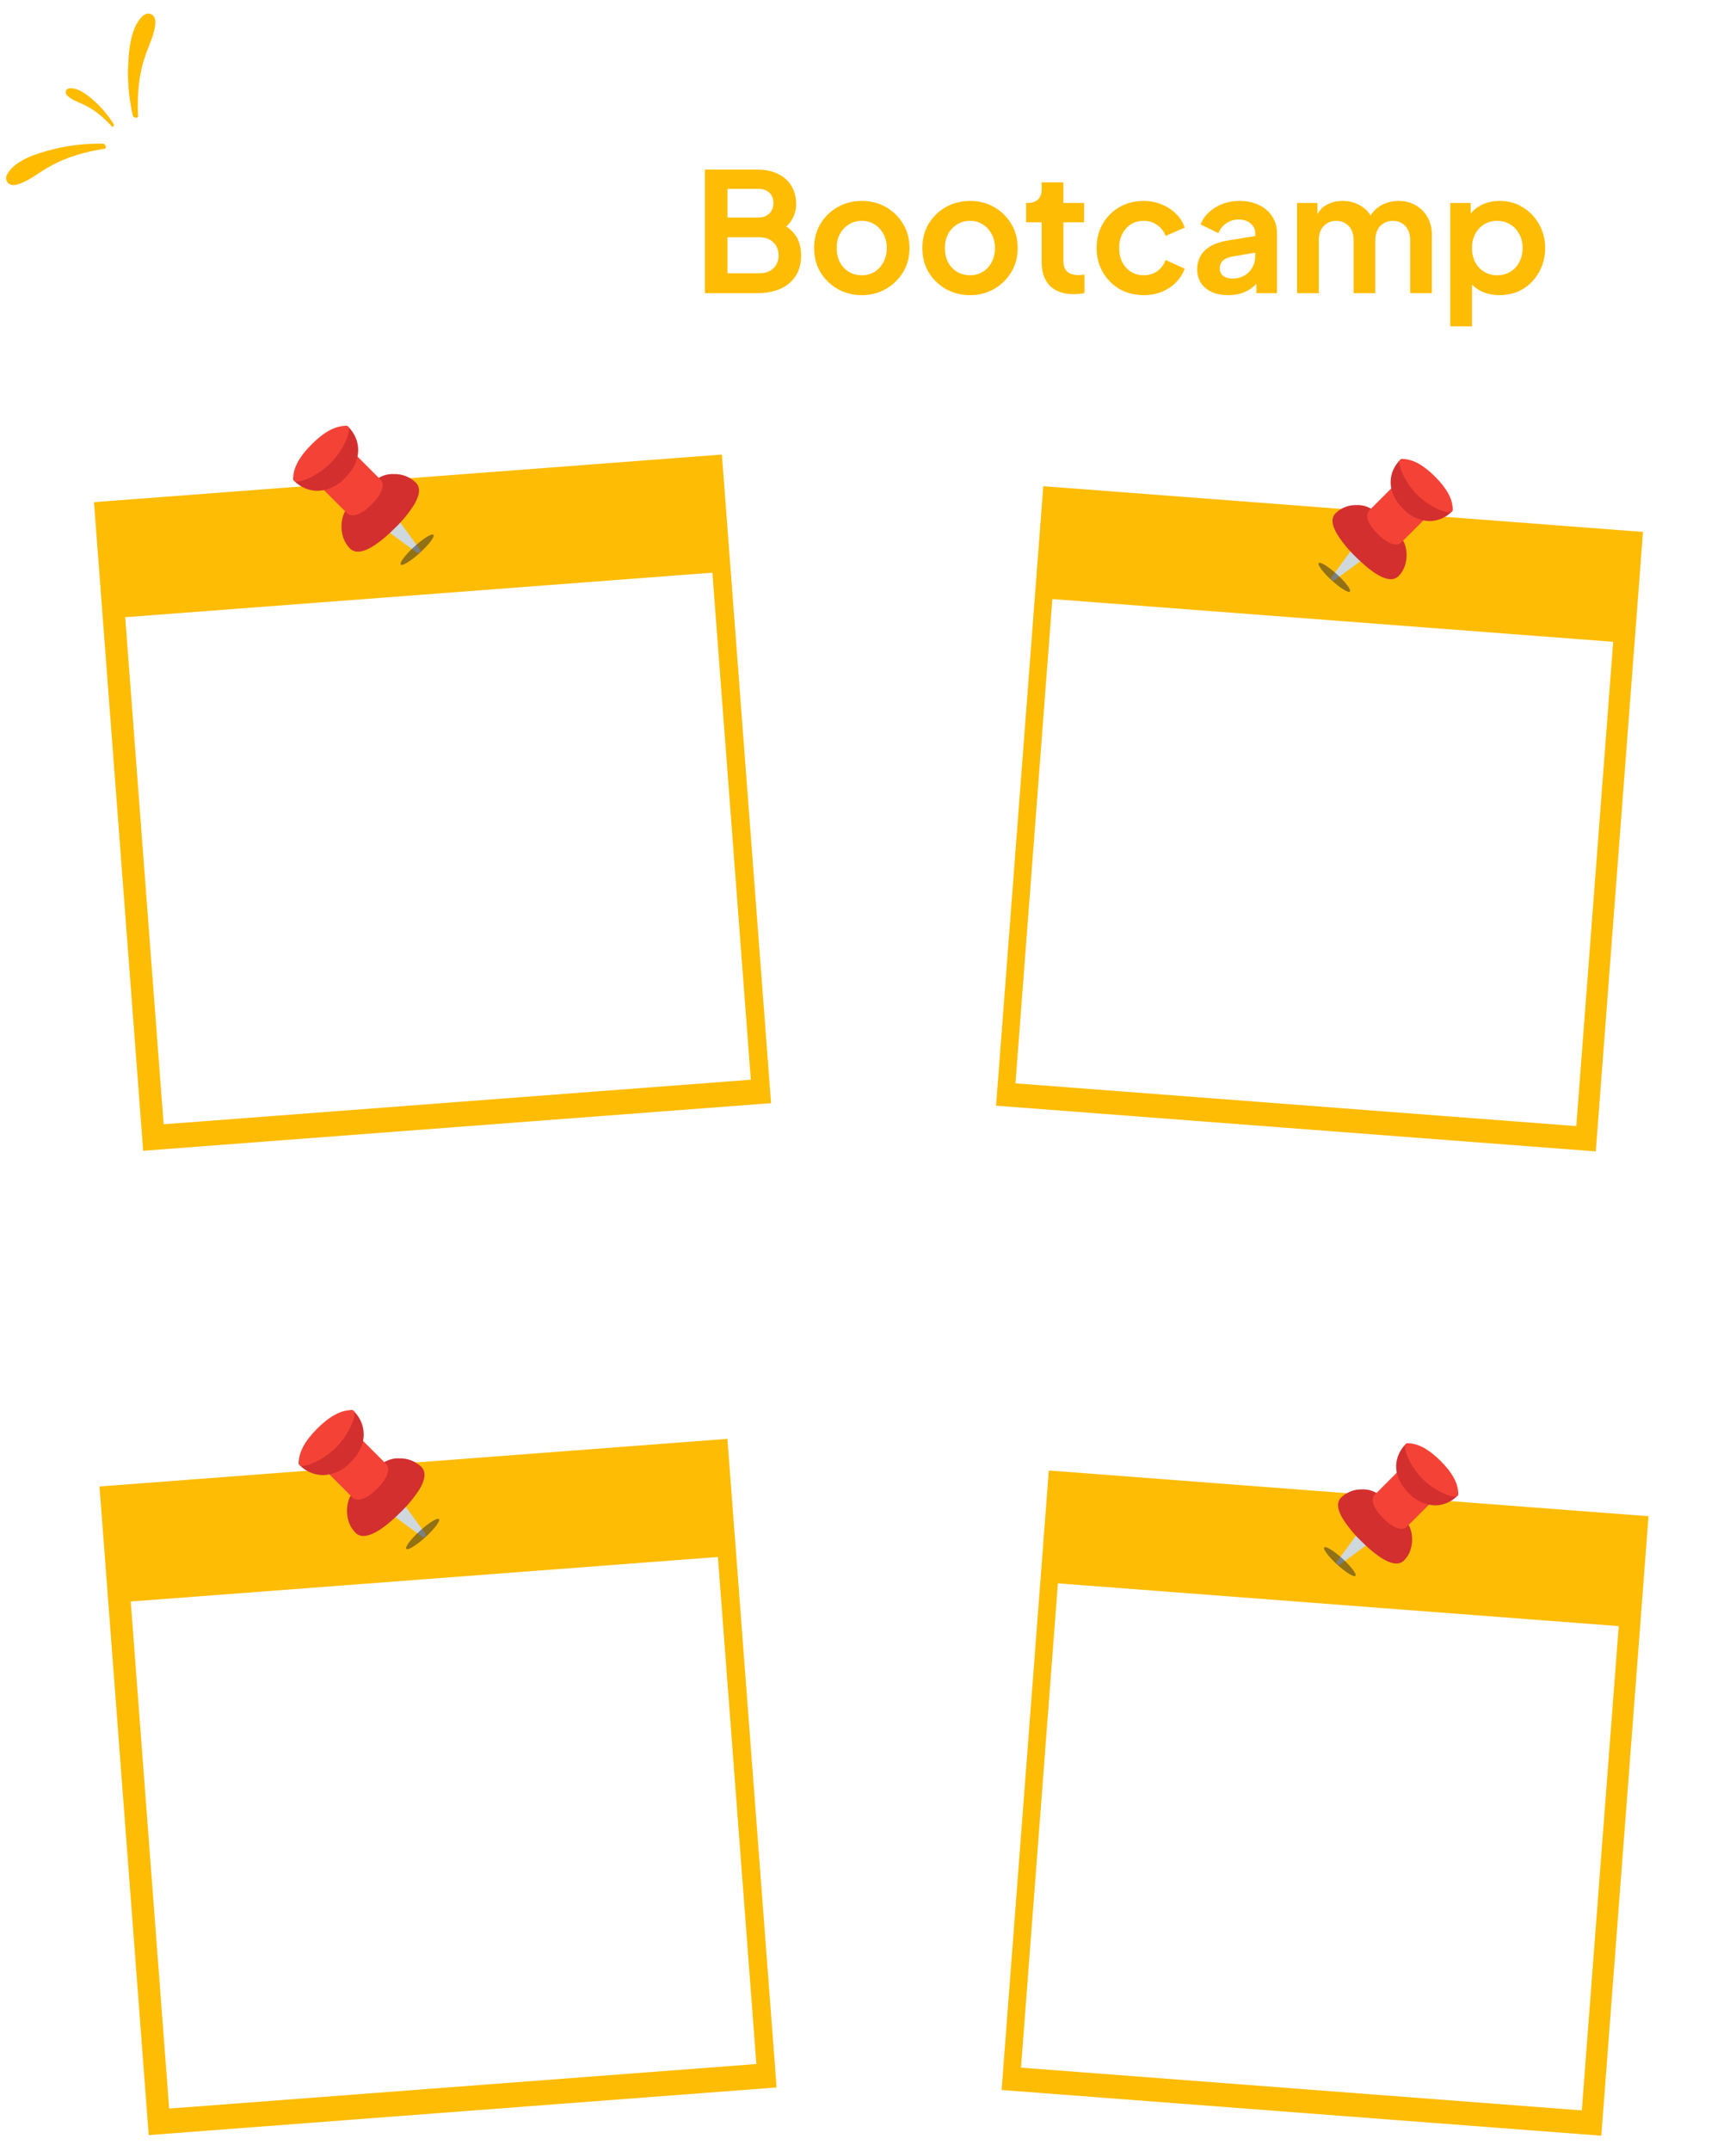 <svg width="314" height="389" viewBox="0 0 314 389" fill="none" xmlns="http://www.w3.org/2000/svg">
<path d="M34.515 53.017V30.667H38.595V53.017H34.515ZM42.563 53.017V36.697H46.254V39.907L45.953 39.337C46.334 38.357 46.953 37.617 47.813 37.117C48.694 36.597 49.714 36.337 50.873 36.337C52.074 36.337 53.133 36.597 54.053 37.117C54.993 37.637 55.724 38.367 56.243 39.307C56.764 40.227 57.023 41.297 57.023 42.517V53.017H53.093V43.447C53.093 42.727 52.953 42.107 52.673 41.587C52.394 41.067 52.004 40.667 51.504 40.387C51.023 40.087 50.453 39.937 49.794 39.937C49.154 39.937 48.584 40.087 48.084 40.387C47.584 40.667 47.194 41.067 46.913 41.587C46.633 42.107 46.493 42.727 46.493 43.447V53.017H42.563ZM66.557 53.377C64.817 53.377 63.297 52.967 61.997 52.147C60.717 51.307 59.837 50.177 59.357 48.757L62.297 47.347C62.717 48.267 63.297 48.987 64.037 49.507C64.797 50.027 65.637 50.287 66.557 50.287C67.277 50.287 67.847 50.127 68.267 49.807C68.687 49.487 68.897 49.067 68.897 48.547C68.897 48.227 68.807 47.967 68.627 47.767C68.467 47.547 68.237 47.367 67.937 47.227C67.657 47.067 67.347 46.937 67.007 46.837L64.337 46.087C62.957 45.687 61.907 45.077 61.187 44.257C60.487 43.437 60.137 42.467 60.137 41.347C60.137 40.347 60.387 39.477 60.887 38.737C61.407 37.977 62.117 37.387 63.017 36.967C63.937 36.547 64.987 36.337 66.167 36.337C67.707 36.337 69.067 36.707 70.247 37.447C71.427 38.187 72.267 39.227 72.767 40.567L69.767 41.977C69.487 41.237 69.017 40.647 68.357 40.207C67.697 39.767 66.957 39.547 66.137 39.547C65.477 39.547 64.957 39.697 64.577 39.997C64.197 40.297 64.007 40.687 64.007 41.167C64.007 41.467 64.087 41.727 64.247 41.947C64.407 42.167 64.627 42.347 64.907 42.487C65.207 42.627 65.547 42.757 65.927 42.877L68.537 43.657C69.877 44.057 70.907 44.657 71.627 45.457C72.367 46.257 72.737 47.237 72.737 48.397C72.737 49.377 72.477 50.247 71.957 51.007C71.437 51.747 70.717 52.327 69.797 52.747C68.877 53.167 67.797 53.377 66.557 53.377ZM75.757 53.017V36.697H79.687V53.017H75.757ZM75.757 34.867V30.667H79.687V34.867H75.757ZM90.906 53.377C89.326 53.377 87.915 53.007 86.675 52.267C85.436 51.507 84.456 50.477 83.736 49.177C83.016 47.877 82.656 46.437 82.656 44.857C82.656 43.257 83.016 41.817 83.736 40.537C84.456 39.257 85.436 38.237 86.675 37.477C87.936 36.717 89.335 36.337 90.876 36.337C92.115 36.337 93.216 36.587 94.175 37.087C95.156 37.567 95.925 38.247 96.486 39.127L95.885 39.937V30.307H99.816V53.017H96.096V49.867L96.516 50.647C95.956 51.527 95.175 52.207 94.175 52.687C93.175 53.147 92.085 53.377 90.906 53.377ZM91.326 49.777C92.225 49.777 93.016 49.567 93.695 49.147C94.376 48.727 94.906 48.147 95.285 47.407C95.686 46.667 95.885 45.817 95.885 44.857C95.885 43.917 95.686 43.077 95.285 42.337C94.906 41.577 94.376 40.987 93.695 40.567C93.016 40.147 92.225 39.937 91.326 39.937C90.445 39.937 89.656 40.157 88.956 40.597C88.255 41.017 87.706 41.597 87.305 42.337C86.925 43.057 86.736 43.897 86.736 44.857C86.736 45.817 86.925 46.667 87.305 47.407C87.706 48.147 88.255 48.727 88.956 49.147C89.656 49.567 90.445 49.777 91.326 49.777ZM111.212 53.377C109.532 53.377 108.062 52.997 106.802 52.237C105.542 51.477 104.562 50.447 103.862 49.147C103.162 47.847 102.812 46.407 102.812 44.827C102.812 43.187 103.162 41.737 103.862 40.477C104.582 39.197 105.552 38.187 106.772 37.447C108.012 36.707 109.392 36.337 110.912 36.337C112.192 36.337 113.312 36.547 114.272 36.967C115.252 37.387 116.082 37.967 116.762 38.707C117.442 39.447 117.962 40.297 118.322 41.257C118.682 42.197 118.862 43.217 118.862 44.317C118.862 44.597 118.842 44.887 118.802 45.187C118.782 45.487 118.732 45.747 118.652 45.967H106.052V42.967H116.432L114.572 44.377C114.752 43.457 114.702 42.637 114.422 41.917C114.162 41.197 113.722 40.627 113.102 40.207C112.502 39.787 111.772 39.577 110.912 39.577C110.092 39.577 109.362 39.787 108.722 40.207C108.082 40.607 107.592 41.207 107.252 42.007C106.932 42.787 106.812 43.737 106.892 44.857C106.812 45.857 106.942 46.747 107.282 47.527C107.642 48.287 108.162 48.877 108.842 49.297C109.542 49.717 110.342 49.927 111.242 49.927C112.142 49.927 112.902 49.737 113.522 49.357C114.162 48.977 114.662 48.467 115.022 47.827L118.202 49.387C117.882 50.167 117.382 50.857 116.702 51.457C116.022 52.057 115.212 52.527 114.272 52.867C113.352 53.207 112.332 53.377 111.212 53.377Z" fill="white"/>
<path d="M127.503 53.017V30.667H136.923C138.403 30.667 139.663 30.927 140.703 31.447C141.763 31.947 142.573 32.667 143.133 33.607C143.713 34.527 144.003 35.647 144.003 36.967C144.003 37.987 143.723 38.947 143.163 39.847C142.623 40.727 141.753 41.457 140.553 42.037V40.147C141.653 40.567 142.523 41.087 143.163 41.707C143.803 42.327 144.253 43.017 144.513 43.777C144.773 44.537 144.903 45.337 144.903 46.177C144.903 48.317 144.193 49.997 142.773 51.217C141.373 52.417 139.423 53.017 136.923 53.017H127.503ZM131.583 49.417H137.343C138.403 49.417 139.243 49.127 139.863 48.547C140.503 47.947 140.823 47.157 140.823 46.177C140.823 45.197 140.503 44.407 139.863 43.807C139.243 43.207 138.403 42.907 137.343 42.907H131.583V49.417ZM131.583 39.337H137.133C137.973 39.337 138.643 39.097 139.143 38.617C139.643 38.117 139.893 37.477 139.893 36.697C139.893 35.917 139.643 35.297 139.143 34.837C138.643 34.377 137.973 34.147 137.133 34.147H131.583V39.337ZM155.895 53.377C154.295 53.377 152.835 53.007 151.515 52.267C150.215 51.527 149.175 50.517 148.395 49.237C147.635 47.957 147.255 46.497 147.255 44.857C147.255 43.217 147.635 41.757 148.395 40.477C149.175 39.197 150.215 38.187 151.515 37.447C152.815 36.707 154.275 36.337 155.895 36.337C157.495 36.337 158.945 36.707 160.245 37.447C161.545 38.187 162.575 39.197 163.335 40.477C164.115 41.737 164.505 43.197 164.505 44.857C164.505 46.497 164.115 47.957 163.335 49.237C162.555 50.517 161.515 51.527 160.215 52.267C158.915 53.007 157.475 53.377 155.895 53.377ZM155.895 49.777C156.775 49.777 157.545 49.567 158.205 49.147C158.885 48.727 159.415 48.147 159.795 47.407C160.195 46.647 160.395 45.797 160.395 44.857C160.395 43.897 160.195 43.057 159.795 42.337C159.415 41.597 158.885 41.017 158.205 40.597C157.545 40.157 156.775 39.937 155.895 39.937C154.995 39.937 154.205 40.157 153.525 40.597C152.845 41.017 152.305 41.597 151.905 42.337C151.525 43.057 151.335 43.897 151.335 44.857C151.335 45.797 151.525 46.647 151.905 47.407C152.305 48.147 152.845 48.727 153.525 49.147C154.205 49.567 154.995 49.777 155.895 49.777ZM175.465 53.377C173.865 53.377 172.405 53.007 171.085 52.267C169.785 51.527 168.745 50.517 167.965 49.237C167.205 47.957 166.825 46.497 166.825 44.857C166.825 43.217 167.205 41.757 167.965 40.477C168.745 39.197 169.785 38.187 171.085 37.447C172.385 36.707 173.845 36.337 175.465 36.337C177.065 36.337 178.515 36.707 179.815 37.447C181.115 38.187 182.145 39.197 182.905 40.477C183.685 41.737 184.075 43.197 184.075 44.857C184.075 46.497 183.685 47.957 182.905 49.237C182.125 50.517 181.085 51.527 179.785 52.267C178.485 53.007 177.045 53.377 175.465 53.377ZM175.465 49.777C176.345 49.777 177.115 49.567 177.775 49.147C178.455 48.727 178.985 48.147 179.365 47.407C179.765 46.647 179.965 45.797 179.965 44.857C179.965 43.897 179.765 43.057 179.365 42.337C178.985 41.597 178.455 41.017 177.775 40.597C177.115 40.157 176.345 39.937 175.465 39.937C174.565 39.937 173.775 40.157 173.095 40.597C172.415 41.017 171.875 41.597 171.475 42.337C171.095 43.057 170.905 43.897 170.905 44.857C170.905 45.797 171.095 46.647 171.475 47.407C171.875 48.147 172.415 48.727 173.095 49.147C173.775 49.567 174.565 49.777 175.465 49.777ZM194.203 53.197C192.363 53.197 190.933 52.697 189.913 51.697C188.913 50.677 188.413 49.247 188.413 47.407V40.207H185.593V36.697H185.893C186.693 36.697 187.313 36.487 187.753 36.067C188.193 35.647 188.413 35.037 188.413 34.237V32.977H192.343V36.697H196.093V40.207H192.343V47.197C192.343 47.737 192.433 48.197 192.613 48.577C192.813 48.957 193.113 49.247 193.513 49.447C193.933 49.647 194.463 49.747 195.103 49.747C195.243 49.747 195.403 49.737 195.583 49.717C195.783 49.697 195.973 49.677 196.153 49.657V53.017C195.873 53.057 195.553 53.097 195.193 53.137C194.833 53.177 194.503 53.197 194.203 53.197ZM206.869 53.377C205.249 53.377 203.789 53.007 202.489 52.267C201.209 51.507 200.199 50.487 199.459 49.207C198.719 47.907 198.349 46.447 198.349 44.827C198.349 43.207 198.719 41.757 199.459 40.477C200.199 39.197 201.209 38.187 202.489 37.447C203.789 36.707 205.249 36.337 206.869 36.337C208.029 36.337 209.109 36.547 210.109 36.967C211.109 37.367 211.969 37.927 212.689 38.647C213.429 39.347 213.959 40.187 214.279 41.167L210.829 42.667C210.529 41.847 210.019 41.187 209.299 40.687C208.599 40.187 207.789 39.937 206.869 39.937C206.009 39.937 205.239 40.147 204.559 40.567C203.899 40.987 203.379 41.567 202.999 42.307C202.619 43.047 202.429 43.897 202.429 44.857C202.429 45.817 202.619 46.667 202.999 47.407C203.379 48.147 203.899 48.727 204.559 49.147C205.239 49.567 206.009 49.777 206.869 49.777C207.809 49.777 208.629 49.527 209.329 49.027C210.029 48.527 210.529 47.857 210.829 47.017L214.279 48.577C213.959 49.497 213.439 50.327 212.719 51.067C211.999 51.787 211.139 52.357 210.139 52.777C209.139 53.177 208.049 53.377 206.869 53.377ZM222.152 53.377C221.012 53.377 220.022 53.187 219.182 52.807C218.342 52.427 217.692 51.887 217.232 51.187C216.772 50.467 216.542 49.637 216.542 48.697C216.542 47.797 216.742 46.997 217.142 46.297C217.542 45.577 218.162 44.977 219.002 44.497C219.842 44.017 220.902 43.677 222.182 43.477L227.522 42.607V45.607L222.932 46.387C222.152 46.527 221.572 46.777 221.192 47.137C220.812 47.497 220.622 47.967 220.622 48.547C220.622 49.107 220.832 49.557 221.252 49.897C221.692 50.217 222.232 50.377 222.872 50.377C223.692 50.377 224.412 50.207 225.032 49.867C225.672 49.507 226.162 49.017 226.502 48.397C226.862 47.777 227.042 47.097 227.042 46.357V42.157C227.042 41.457 226.762 40.877 226.202 40.417C225.662 39.937 224.942 39.697 224.042 39.697C223.202 39.697 222.452 39.927 221.792 40.387C221.152 40.827 220.682 41.417 220.382 42.157L217.172 40.597C217.492 39.737 217.992 38.997 218.672 38.377C219.372 37.737 220.192 37.237 221.132 36.877C222.072 36.517 223.092 36.337 224.192 36.337C225.532 36.337 226.712 36.587 227.732 37.087C228.752 37.567 229.542 38.247 230.102 39.127C230.682 39.987 230.972 40.997 230.972 42.157V53.017H227.252V50.227L228.092 50.167C227.672 50.867 227.172 51.457 226.592 51.937C226.012 52.397 225.352 52.757 224.612 53.017C223.872 53.257 223.052 53.377 222.152 53.377ZM234.605 53.017V36.697H238.295V40.477L237.875 39.847C238.175 38.667 238.775 37.787 239.675 37.207C240.575 36.627 241.635 36.337 242.855 36.337C244.195 36.337 245.375 36.687 246.395 37.387C247.415 38.087 248.075 39.007 248.375 40.147L247.265 40.237C247.765 38.937 248.515 37.967 249.515 37.327C250.515 36.667 251.665 36.337 252.965 36.337C254.125 36.337 255.155 36.597 256.055 37.117C256.975 37.637 257.695 38.367 258.215 39.307C258.735 40.227 258.995 41.297 258.995 42.517V53.017H255.065V43.447C255.065 42.727 254.935 42.107 254.675 41.587C254.415 41.067 254.055 40.667 253.595 40.387C253.135 40.087 252.575 39.937 251.915 39.937C251.295 39.937 250.745 40.087 250.265 40.387C249.785 40.667 249.415 41.067 249.155 41.587C248.895 42.107 248.765 42.727 248.765 43.447V53.017H244.835V43.447C244.835 42.727 244.705 42.107 244.445 41.587C244.185 41.067 243.815 40.667 243.335 40.387C242.875 40.087 242.325 39.937 241.685 39.937C241.065 39.937 240.515 40.087 240.035 40.387C239.555 40.667 239.185 41.067 238.925 41.587C238.665 42.107 238.535 42.727 238.535 43.447V53.017H234.605ZM262.319 59.017V36.697H266.009V39.937L265.649 39.127C266.209 38.247 266.969 37.567 267.929 37.087C268.889 36.587 269.999 36.337 271.259 36.337C272.799 36.337 274.189 36.717 275.429 37.477C276.669 38.237 277.649 39.257 278.369 40.537C279.109 41.817 279.479 43.257 279.479 44.857C279.479 46.437 279.119 47.877 278.399 49.177C277.679 50.477 276.699 51.507 275.459 52.267C274.219 53.007 272.809 53.377 271.229 53.377C270.049 53.377 268.959 53.147 267.959 52.687C266.979 52.207 266.199 51.527 265.619 50.647L266.249 49.867V59.017H262.319ZM270.779 49.777C271.679 49.777 272.479 49.567 273.179 49.147C273.879 48.727 274.419 48.147 274.799 47.407C275.199 46.667 275.399 45.817 275.399 44.857C275.399 43.897 275.199 43.057 274.799 42.337C274.419 41.597 273.879 41.017 273.179 40.597C272.479 40.157 271.679 39.937 270.779 39.937C269.919 39.937 269.139 40.147 268.439 40.567C267.759 40.987 267.219 41.577 266.819 42.337C266.439 43.077 266.249 43.917 266.249 44.857C266.249 45.817 266.439 46.667 266.819 47.407C267.219 48.147 267.759 48.727 268.439 49.147C269.139 49.567 269.919 49.777 270.779 49.777Z" fill="#FFBC05"/>
<path d="M9.604 27C12.412 26.287 15.248 25.954 18.491 25.981C19.251 25.943 19.335 27.081 18.751 26.92C15.359 27.472 11.995 28.403 9.067 30.073C7.047 31.127 5.083 32.939 2.831 33.434C1.516 33.69 0.672 32.59 1.348 31.414C2.877 28.862 6.797 27.712 9.604 27Z" fill="#FFBB00"/>
<path d="M23.181 11.868C23.054 14.762 23.304 17.606 23.99 20.776C24.107 21.528 25.238 21.378 24.962 20.839C24.813 17.406 25.04 13.924 26.081 10.717C26.702 8.525 28.077 6.233 28.103 3.928C28.087 2.588 26.839 1.985 25.824 2.887C23.636 4.902 23.308 8.974 23.181 11.868Z" fill="#FFBB00"/>
<path d="M17.307 18.501C18.513 19.61 19.548 20.85 20.539 22.395C20.792 22.743 20.279 23.135 20.174 22.808C18.864 21.373 17.382 20.067 15.685 19.197C14.561 18.567 13.095 18.197 12.165 17.283C11.636 16.739 11.896 16 12.662 15.956C14.344 15.89 16.101 17.392 17.307 18.501Z" fill="#FFBB00"/>
<path d="M303.329 35.841C300.434 35.106 297.51 34.763 294.166 34.791C293.383 34.751 293.297 35.925 293.899 35.759C297.396 36.328 300.864 37.288 303.883 39.01C305.966 40.097 307.991 41.965 310.313 42.475C311.67 42.74 312.539 41.606 311.842 40.393C310.266 37.761 306.224 36.576 303.329 35.841Z" fill="white"/>
<path d="M289.332 20.238C289.463 23.222 289.205 26.154 288.498 29.423C288.377 30.198 287.21 30.044 287.495 29.488C287.649 25.949 287.415 22.358 286.342 19.052C285.701 16.791 284.283 14.428 284.256 12.052C284.273 10.669 285.56 10.048 286.606 10.978C288.862 13.056 289.201 17.254 289.332 20.238Z" fill="white"/>
<path d="M295.387 27.078C294.143 28.222 293.076 29.501 292.055 31.093C291.793 31.452 292.323 31.856 292.43 31.52C293.781 30.039 295.309 28.693 297.059 27.796C298.218 27.146 299.73 26.765 300.689 25.823C301.234 25.262 300.966 24.499 300.176 24.454C298.442 24.387 296.63 25.934 295.387 27.078Z" fill="white"/>
<rect x="19.418" y="93.704" width="113.898" height="117.632" transform="rotate(-4.337 19.418 93.704)" fill="white"/>
<rect x="17" y="90.811" width="113.898" height="117.632" transform="rotate(-4.337 17 90.811)" fill="#FFBC05"/>
<rect x="22.644" y="111.616" width="106.514" height="91.957" transform="rotate(-4.337 22.644 111.616)" fill="white"/>
<path d="M69.332 94.912L70.942 93.301C70.982 93.26 71.032 93.227 71.086 93.207C71.141 93.187 71.199 93.179 71.257 93.184C71.315 93.188 71.371 93.204 71.422 93.232C71.472 93.26 71.516 93.298 71.551 93.345L75.976 99.384C76.109 99.562 76.073 99.815 75.896 99.948C75.826 100 75.741 100.029 75.654 100.029C75.567 100.029 75.482 100 75.413 99.948L69.375 95.519C69.196 95.388 69.157 95.136 69.288 94.956C69.3 94.94 69.314 94.924 69.328 94.909L69.332 94.912Z" fill="#CFD8DC"/>
<path d="M62.752 92.041L68.068 86.725C68.962 86.029 70.076 85.676 71.209 85.731C71.942 85.706 72.673 85.827 73.359 86.09C74.044 86.352 74.67 86.749 75.2 87.257C76.063 88.12 75.974 89.455 74.934 91.224C73.952 92.764 72.792 94.183 71.479 95.451C69.364 97.565 66.694 99.761 64.748 99.761C64.477 99.768 64.207 99.72 63.956 99.618C63.704 99.517 63.475 99.365 63.284 99.172C61.071 96.96 61.623 93.172 62.752 92.041Z" fill="#D32F2F"/>
<path d="M58.5 87.788L63.816 82.472C64.023 82.265 64.36 82.265 64.567 82.472L68.82 86.725C69.516 87.42 69.458 88.958 67.225 91.198C65.768 92.656 64.606 93.186 63.781 93.186C63.592 93.193 63.403 93.162 63.227 93.094C63.05 93.026 62.889 92.924 62.752 92.793L58.5 88.54C58.292 88.332 58.292 87.996 58.5 87.788Z" fill="#F44336"/>
<path d="M53.069 86.367C53.109 86.27 53.177 86.186 53.265 86.128C53.352 86.07 53.455 86.038 53.56 86.038C54.712 86.038 57.243 84.792 59.031 83.004C60.82 81.216 62.066 78.686 62.066 77.533C62.066 77.427 62.097 77.324 62.155 77.237C62.213 77.149 62.297 77.081 62.394 77.04C62.491 77 62.598 76.99 62.701 77.01C62.805 77.031 62.899 77.082 62.974 77.156C65.145 79.328 65.823 83.033 62.442 86.414C61.806 87.121 61.033 87.694 60.171 88.097C59.309 88.5 58.375 88.727 57.424 88.762C56.632 88.753 55.85 88.588 55.123 88.276C54.396 87.964 53.737 87.512 53.185 86.945C53.11 86.871 53.06 86.776 53.039 86.674C53.019 86.571 53.029 86.464 53.069 86.367Z" fill="#D32F2F"/>
<path d="M56.373 80.346C58.625 78.095 60.661 77.001 62.597 77.001C62.891 77.001 63.129 77.239 63.129 77.532C63.129 79.12 61.627 81.912 59.784 83.756C57.94 85.601 55.146 87.101 53.56 87.101C53.266 87.101 53.028 86.863 53.028 86.57C53.028 84.632 54.122 82.596 56.373 80.346Z" fill="#F44336"/>
<g filter="url(#filter0_f_124_175)">
<ellipse cx="3.997" cy="0.757" rx="3.997" ry="0.757" transform="matrix(0.739 -0.673 -0.673 -0.739 73.002 102.658)" fill="#262626" fill-opacity="0.5"/>
</g>
<rect width="108.799" height="112.366" transform="matrix(-0.997 -0.076 -0.076 0.997 294.869 98.955)" fill="white"/>
<rect width="108.799" height="112.366" transform="matrix(-0.997 -0.076 -0.076 0.997 297.178 96.191)" fill="#FFBC05"/>
<rect width="101.745" height="87.84" transform="matrix(-0.997 -0.076 -0.076 0.997 291.788 116.065)" fill="white"/>
<path d="M247.19 100.109L245.652 98.57C245.614 98.531 245.566 98.5 245.514 98.48C245.462 98.461 245.406 98.453 245.351 98.458C245.296 98.462 245.242 98.478 245.194 98.504C245.145 98.531 245.103 98.568 245.07 98.612L240.843 104.381C240.716 104.551 240.75 104.792 240.92 104.92C240.987 104.969 241.068 104.996 241.151 104.996C241.234 104.996 241.315 104.969 241.381 104.92L247.149 100.689C247.32 100.563 247.357 100.323 247.232 100.151C247.22 100.135 247.207 100.12 247.193 100.107L247.19 100.109Z" fill="#CFD8DC"/>
<path d="M253.475 97.367L248.396 92.289C247.542 91.624 246.478 91.287 245.396 91.34C244.696 91.315 243.997 91.431 243.342 91.682C242.687 91.932 242.089 92.311 241.584 92.797C240.759 93.622 240.844 94.896 241.838 96.586C242.776 98.057 243.883 99.412 245.138 100.624C247.158 102.643 249.709 104.742 251.567 104.742C251.826 104.748 252.084 104.702 252.325 104.605C252.565 104.508 252.783 104.363 252.966 104.179C255.08 102.065 254.553 98.447 253.475 97.367Z" fill="#D32F2F"/>
<path d="M257.537 93.304L252.459 88.226C252.261 88.028 251.939 88.028 251.741 88.226L247.678 92.289C247.014 92.953 247.069 94.421 249.202 96.561C250.594 97.954 251.704 98.46 252.492 98.46C252.673 98.467 252.853 98.437 253.022 98.372C253.19 98.308 253.344 98.21 253.475 98.085L257.537 94.022C257.735 93.824 257.735 93.503 257.537 93.304Z" fill="#F44336"/>
<path d="M262.725 91.946C262.686 91.853 262.621 91.774 262.538 91.718C262.454 91.662 262.356 91.633 262.256 91.632C261.155 91.632 258.738 90.442 257.029 88.734C255.321 87.026 254.131 84.609 254.131 83.508C254.131 83.407 254.101 83.309 254.045 83.225C253.99 83.141 253.91 83.076 253.817 83.038C253.724 82.999 253.622 82.989 253.524 83.009C253.425 83.028 253.334 83.077 253.263 83.148C251.189 85.223 250.542 88.761 253.771 91.991C254.379 92.667 255.117 93.214 255.94 93.599C256.764 93.984 257.656 94.201 258.565 94.234C259.321 94.226 260.068 94.068 260.763 93.77C261.457 93.472 262.087 93.04 262.614 92.499C262.685 92.428 262.733 92.338 262.753 92.239C262.773 92.141 262.763 92.039 262.725 91.946Z" fill="#D32F2F"/>
<path d="M259.569 86.195C257.418 84.045 255.473 83 253.624 83C253.343 83 253.116 83.227 253.116 83.508C253.116 85.024 254.55 87.691 256.311 89.453C258.072 91.215 260.741 92.648 262.257 92.648C262.537 92.648 262.764 92.421 262.764 92.14C262.764 90.29 261.719 88.345 259.569 86.195Z" fill="#F44336"/>
<g filter="url(#filter1_f_124_175)">
<ellipse cx="241.347" cy="104.403" rx="3.818" ry="0.723" transform="rotate(-137.674 241.347 104.403)" fill="#262626" fill-opacity="0.5"/>
</g>
<rect x="20.418" y="271.704" width="113.898" height="117.632" transform="rotate(-4.337 20.418 271.704)" fill="white"/>
<rect x="18" y="268.811" width="113.898" height="117.632" transform="rotate(-4.337 18 268.811)" fill="#FFBC05"/>
<rect x="23.644" y="289.616" width="106.514" height="91.957" transform="rotate(-4.337 23.644 289.616)" fill="white"/>
<path d="M70.332 272.912L71.942 271.301C71.982 271.26 72.032 271.227 72.086 271.207C72.141 271.187 72.199 271.179 72.257 271.184C72.315 271.188 72.371 271.204 72.422 271.232C72.472 271.26 72.516 271.298 72.551 271.345L76.976 277.384C77.109 277.562 77.073 277.815 76.896 277.948C76.826 278 76.741 278.029 76.654 278.029C76.567 278.029 76.482 278 76.413 277.948L70.375 273.519C70.196 273.388 70.157 273.136 70.288 272.956C70.3 272.94 70.314 272.924 70.328 272.909L70.332 272.912Z" fill="#CFD8DC"/>
<path d="M63.752 270.041L69.068 264.725C69.962 264.029 71.076 263.676 72.209 263.731C72.942 263.706 73.673 263.827 74.359 264.089C75.044 264.352 75.67 264.749 76.2 265.257C77.063 266.12 76.974 267.455 75.934 269.224C74.952 270.764 73.792 272.183 72.479 273.451C70.364 275.565 67.694 277.761 65.748 277.761C65.477 277.768 65.207 277.72 64.956 277.618C64.704 277.517 64.475 277.365 64.284 277.172C62.071 274.96 62.623 271.172 63.752 270.041Z" fill="#D32F2F"/>
<path d="M59.5 265.788L64.816 260.472C65.023 260.265 65.36 260.265 65.567 260.472L69.82 264.725C70.516 265.42 70.458 266.958 68.225 269.198C66.768 270.656 65.606 271.186 64.781 271.186C64.592 271.193 64.403 271.161 64.227 271.094C64.05 271.026 63.889 270.924 63.752 270.793L59.5 266.54C59.292 266.332 59.292 265.996 59.5 265.788Z" fill="#F44336"/>
<path d="M54.069 264.367C54.109 264.27 54.177 264.186 54.265 264.128C54.352 264.07 54.455 264.038 54.56 264.038C55.712 264.038 58.243 262.792 60.031 261.004C61.82 259.216 63.066 256.686 63.066 255.533C63.066 255.427 63.097 255.324 63.155 255.237C63.213 255.149 63.297 255.081 63.394 255.041C63.491 255 63.598 254.99 63.701 255.01C63.805 255.031 63.899 255.082 63.974 255.156C66.145 257.328 66.823 261.033 63.442 264.414C62.806 265.121 62.033 265.694 61.171 266.097C60.309 266.5 59.375 266.727 58.424 266.762C57.632 266.753 56.85 266.588 56.123 266.276C55.396 265.964 54.737 265.512 54.185 264.945C54.11 264.871 54.06 264.776 54.039 264.674C54.019 264.571 54.029 264.464 54.069 264.367Z" fill="#D32F2F"/>
<path d="M57.373 258.346C59.625 256.095 61.661 255.001 63.597 255.001C63.891 255.001 64.129 255.239 64.129 255.532C64.129 257.12 62.627 259.912 60.784 261.756C58.94 263.601 56.146 265.101 54.56 265.101C54.266 265.101 54.028 264.863 54.028 264.57C54.028 262.632 55.122 260.596 57.373 258.346Z" fill="#F44336"/>
<g filter="url(#filter2_f_124_175)">
<ellipse cx="3.997" cy="0.757" rx="3.997" ry="0.757" transform="matrix(0.739 -0.673 -0.673 -0.739 74.002 280.658)" fill="#262626" fill-opacity="0.5"/>
</g>
<rect width="108.799" height="112.366" transform="matrix(-0.997 -0.076 -0.076 0.997 295.869 276.955)" fill="white"/>
<rect width="108.799" height="112.366" transform="matrix(-0.997 -0.076 -0.076 0.997 298.178 274.191)" fill="#FFBC05"/>
<rect width="101.745" height="87.84" transform="matrix(-0.997 -0.076 -0.076 0.997 292.788 294.065)" fill="white"/>
<path d="M248.19 278.109L246.652 276.57C246.614 276.531 246.566 276.5 246.514 276.48C246.462 276.461 246.406 276.453 246.351 276.458C246.296 276.462 246.242 276.478 246.194 276.504C246.145 276.531 246.103 276.568 246.07 276.612L241.843 282.381C241.716 282.551 241.75 282.792 241.92 282.92C241.987 282.969 242.068 282.996 242.151 282.996C242.234 282.996 242.315 282.969 242.381 282.92L248.149 278.689C248.32 278.563 248.357 278.323 248.232 278.151C248.22 278.135 248.207 278.12 248.193 278.107L248.19 278.109Z" fill="#CFD8DC"/>
<path d="M254.475 275.367L249.396 270.289C248.542 269.624 247.478 269.287 246.396 269.34C245.696 269.315 244.997 269.431 244.342 269.682C243.687 269.932 243.089 270.311 242.584 270.797C241.759 271.622 241.844 272.896 242.838 274.586C243.776 276.057 244.883 277.412 246.138 278.624C248.158 280.643 250.709 282.742 252.567 282.742C252.826 282.748 253.084 282.702 253.325 282.605C253.565 282.508 253.783 282.363 253.966 282.179C256.08 280.065 255.553 276.447 254.475 275.367Z" fill="#D32F2F"/>
<path d="M258.537 271.304L253.459 266.226C253.261 266.028 252.939 266.028 252.741 266.226L248.678 270.289C248.014 270.953 248.069 272.421 250.202 274.561C251.594 275.954 252.704 276.461 253.492 276.461C253.673 276.467 253.853 276.437 254.022 276.372C254.19 276.308 254.344 276.21 254.475 276.085L258.537 272.022C258.735 271.824 258.735 271.503 258.537 271.304Z" fill="#F44336"/>
<path d="M263.725 269.946C263.686 269.853 263.621 269.774 263.538 269.718C263.454 269.662 263.356 269.633 263.256 269.633C262.155 269.633 259.738 268.442 258.029 266.734C256.321 265.026 255.131 262.61 255.131 261.508C255.131 261.407 255.101 261.309 255.045 261.225C254.99 261.141 254.91 261.076 254.817 261.038C254.724 260.999 254.622 260.989 254.524 261.009C254.425 261.028 254.334 261.077 254.263 261.148C252.189 263.223 251.542 266.761 254.771 269.991C255.379 270.667 256.117 271.214 256.94 271.599C257.764 271.984 258.656 272.201 259.565 272.235C260.321 272.226 261.068 272.068 261.763 271.77C262.457 271.472 263.087 271.04 263.614 270.499C263.685 270.428 263.733 270.338 263.753 270.239C263.773 270.141 263.763 270.039 263.725 269.946Z" fill="#D32F2F"/>
<path d="M260.569 264.195C258.418 262.045 256.473 261 254.624 261C254.343 261 254.116 261.227 254.116 261.508C254.116 263.024 255.55 265.691 257.311 267.453C259.072 269.215 261.741 270.648 263.257 270.648C263.537 270.648 263.764 270.421 263.764 270.14C263.764 268.29 262.719 266.345 260.569 264.195Z" fill="#F44336"/>
<g filter="url(#filter3_f_124_175)">
<ellipse cx="242.347" cy="282.403" rx="3.818" ry="0.723" transform="rotate(-137.674 242.347 282.403)" fill="#262626" fill-opacity="0.5"/>
</g>
<defs>
<filter id="filter0_f_124_175" x="68.448" y="92.658" width="13.998" height="13.499" filterUnits="userSpaceOnUse" color-interpolation-filters="sRGB">
<feFlood flood-opacity="0" result="BackgroundImageFix"/>
<feBlend mode="normal" in="SourceGraphic" in2="BackgroundImageFix" result="shape"/>
<feGaussianBlur stdDeviation="2" result="effect1_foregroundBlur_124_175"/>
</filter>
<filter id="filter1_f_124_175" x="234.482" y="97.777" width="13.73" height="13.252" filterUnits="userSpaceOnUse" color-interpolation-filters="sRGB">
<feFlood flood-opacity="0" result="BackgroundImageFix"/>
<feBlend mode="normal" in="SourceGraphic" in2="BackgroundImageFix" result="shape"/>
<feGaussianBlur stdDeviation="2" result="effect1_foregroundBlur_124_175"/>
</filter>
<filter id="filter2_f_124_175" x="69.448" y="270.658" width="13.998" height="13.499" filterUnits="userSpaceOnUse" color-interpolation-filters="sRGB">
<feFlood flood-opacity="0" result="BackgroundImageFix"/>
<feBlend mode="normal" in="SourceGraphic" in2="BackgroundImageFix" result="shape"/>
<feGaussianBlur stdDeviation="2" result="effect1_foregroundBlur_124_175"/>
</filter>
<filter id="filter3_f_124_175" x="235.482" y="275.777" width="13.73" height="13.252" filterUnits="userSpaceOnUse" color-interpolation-filters="sRGB">
<feFlood flood-opacity="0" result="BackgroundImageFix"/>
<feBlend mode="normal" in="SourceGraphic" in2="BackgroundImageFix" result="shape"/>
<feGaussianBlur stdDeviation="2" result="effect1_foregroundBlur_124_175"/>
</filter>
</defs>
</svg>
